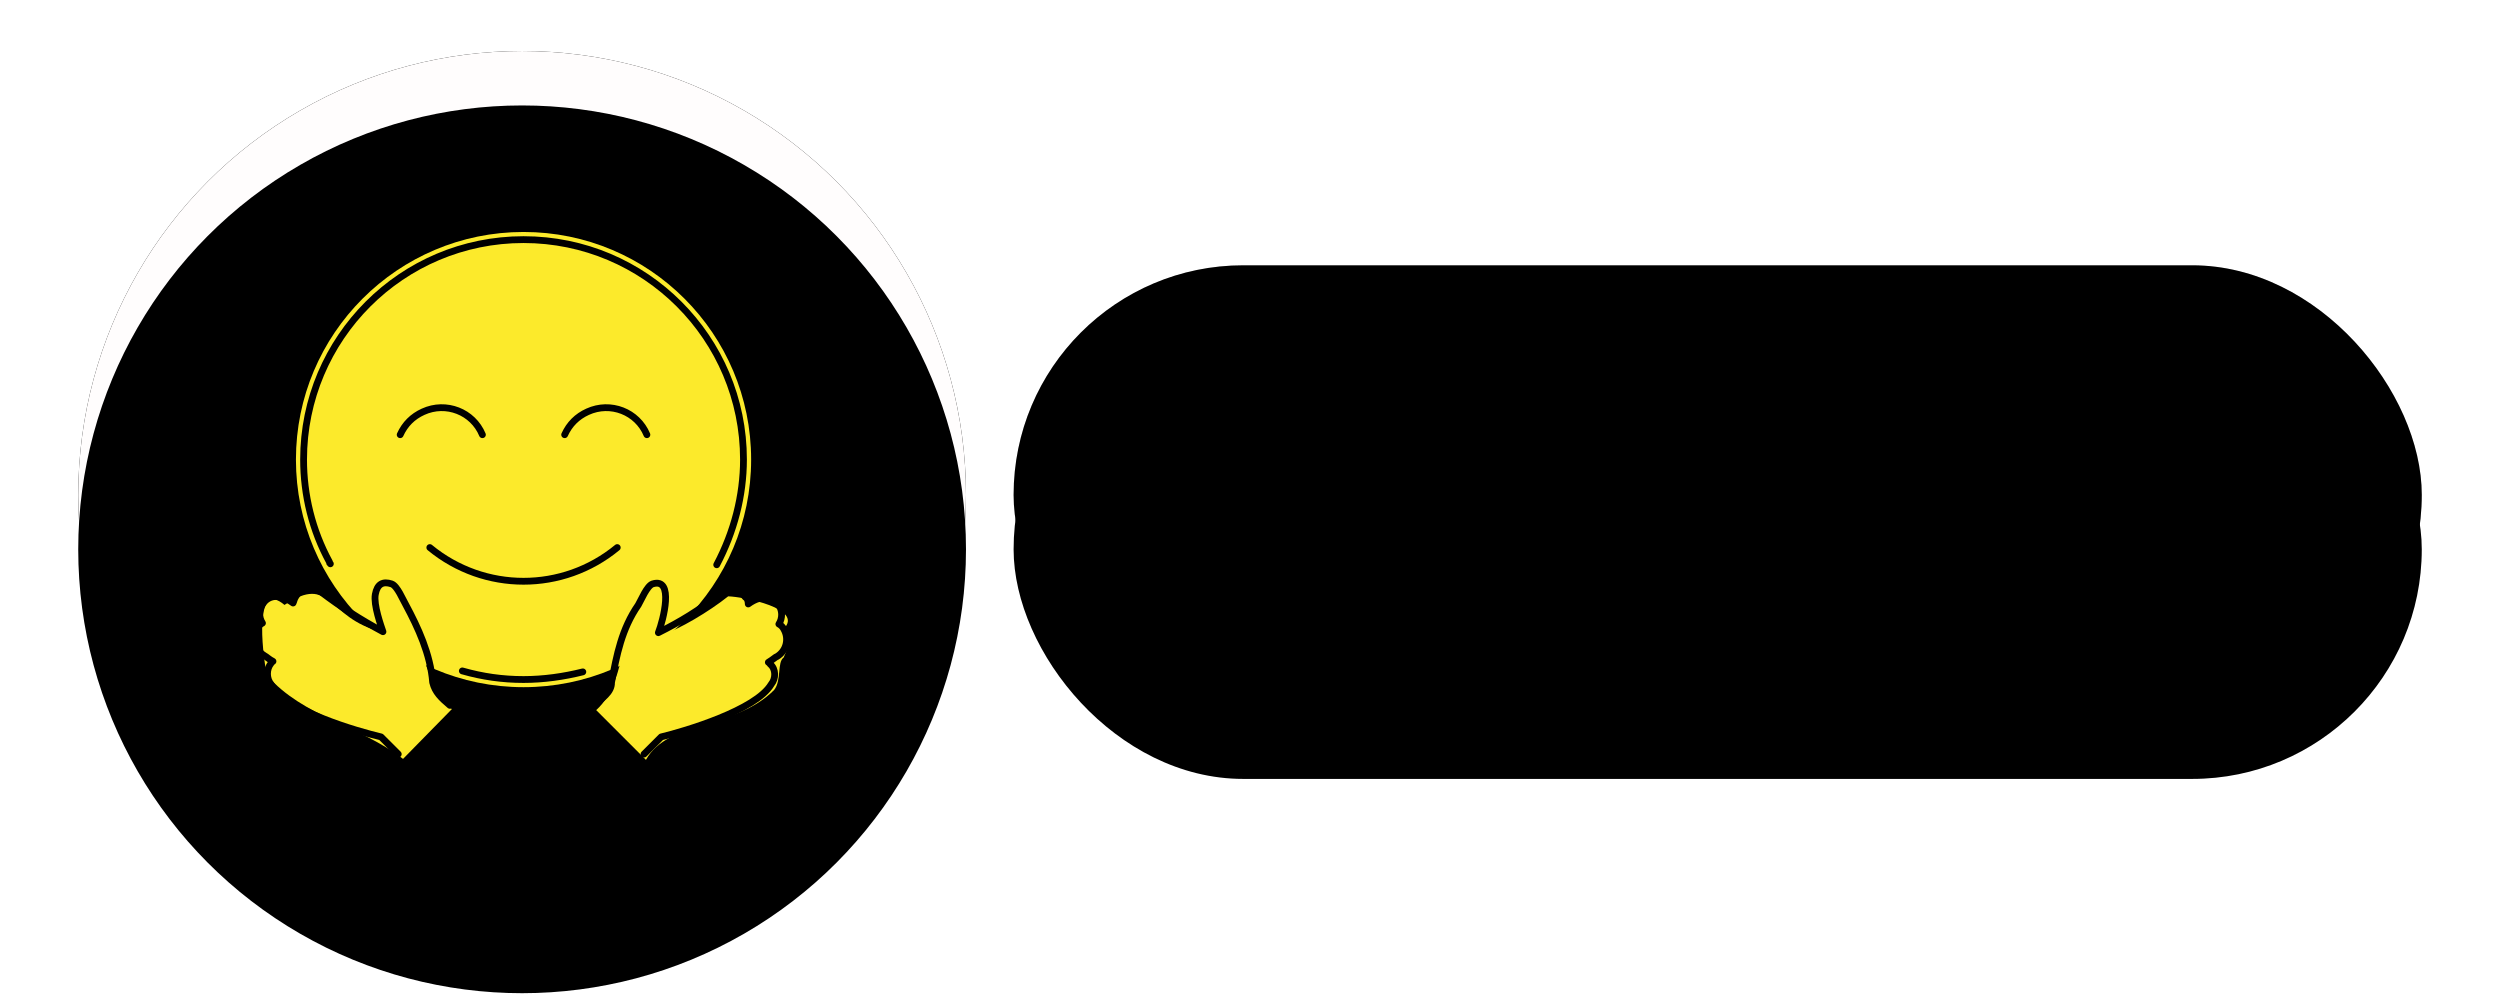 <svg width="200px" height="80px" viewBox="0 0 715 294" version="1.1" xmlns="http://www.w3.org/2000/svg"
     xmlns:xlink="http://www.w3.org/1999/xlink">
    <defs>
        <rect id="path-fx7r_ueghu-1" x="288" y="78" width="414" height="135" rx="67.5"></rect>
        <filter x="-5.3%" y="-17.8%" width="110.6%" height="137.8%" filterUnits="objectBoundingBox"
                id="filter-fx7r_ueghu-2">
            <feOffset dx="0" dy="5" in="SourceAlpha" result="shadowOffsetOuter1"></feOffset>
            <feGaussianBlur stdDeviation="6.5" in="shadowOffsetOuter1" result="shadowBlurOuter1"></feGaussianBlur>
            <feComposite in="shadowBlurOuter1" in2="SourceAlpha" operator="out" result="shadowBlurOuter1"></feComposite>
            <feColorMatrix values="0 0 0 0 0.86   0 0 0 0 0.86   0 0 0 0 0.86  0 0 0 1 0"
                           type="matrix" in="shadowBlurOuter1" result="shadowMatrixOuter1"></feColorMatrix>
            <feOffset dx="0" dy="-5" in="SourceAlpha" result="shadowOffsetOuter2"></feOffset>
            <feGaussianBlur stdDeviation="5" in="shadowOffsetOuter2" result="shadowBlurOuter2"></feGaussianBlur>
            <feComposite in="shadowBlurOuter2" in2="SourceAlpha" operator="out" result="shadowBlurOuter2"></feComposite>
            <feColorMatrix values="0 0 0 0 1   0 0 0 0 1   0 0 0 0 1  0 0 0 1 0" type="matrix" in="shadowBlurOuter2"
                           result="shadowMatrixOuter2"></feColorMatrix>
            <feMerge>
                <feMergeNode in="shadowMatrixOuter1"></feMergeNode>
                <feMergeNode in="shadowMatrixOuter2"></feMergeNode>
            </feMerge>
        </filter>
        <filter x="-19.2%" y="-60.4%" width="138.4%" height="223.0%" filterUnits="objectBoundingBox"
                id="filter-fx7r_ueghu-3">
            <feGaussianBlur stdDeviation="58.5" in="SourceAlpha" result="shadowBlurInner1"></feGaussianBlur>
            <feOffset dx="0" dy="16" in="shadowBlurInner1" result="shadowOffsetInner1"></feOffset>
            <feComposite in="shadowOffsetInner1" in2="SourceAlpha" operator="arithmetic" k2="-1" k3="1"
                         result="shadowInnerInner1"></feComposite>
            <feColorMatrix values="0 0 0 0 0   0 0 0 0 0   0 0 0 0 0  0 0 0 0.078 0" type="matrix"
                           in="shadowInnerInner1"></feColorMatrix>
        </filter>
        <circle id="path-fx7r_ueghu-4" cx="143.5" cy="145.5" r="130.5"></circle>
        <filter x="-8.4%" y="-9.2%" width="116.9%" height="119.5%" filterUnits="objectBoundingBox"
                id="filter-fx7r_ueghu-5">
            <feOffset dx="0" dy="5" in="SourceAlpha" result="shadowOffsetOuter1"></feOffset>
            <feGaussianBlur stdDeviation="6.5" in="shadowOffsetOuter1" result="shadowBlurOuter1"></feGaussianBlur>
            <feColorMatrix values="0 0 0 0 0.86   0 0 0 0 0.86   0 0 0 0 0.86  0 0 0 1 0"
                           type="matrix" in="shadowBlurOuter1" result="shadowMatrixOuter1"></feColorMatrix>
            <feOffset dx="0" dy="-5" in="SourceAlpha" result="shadowOffsetOuter2"></feOffset>
            <feGaussianBlur stdDeviation="5" in="shadowOffsetOuter2" result="shadowBlurOuter2"></feGaussianBlur>
            <feColorMatrix values="0 0 0 0 1   0 0 0 0 1   0 0 0 0 1  0 0 0 1 0" type="matrix" in="shadowBlurOuter2"
                           result="shadowMatrixOuter2"></feColorMatrix>
            <feMerge>
                <feMergeNode in="shadowMatrixOuter1"></feMergeNode>
                <feMergeNode in="shadowMatrixOuter2"></feMergeNode>
            </feMerge>
        </filter>
        <filter x="-30.5%" y="-31.2%" width="160.9%" height="163.6%" filterUnits="objectBoundingBox"
                id="filter-fx7r_ueghu-6">
            <feGaussianBlur stdDeviation="58.5" in="SourceAlpha" result="shadowBlurInner1"></feGaussianBlur>
            <feOffset dx="0" dy="16" in="shadowBlurInner1" result="shadowOffsetInner1"></feOffset>
            <feComposite in="shadowOffsetInner1" in2="SourceAlpha" operator="arithmetic" k2="-1" k3="1"
                         result="shadowInnerInner1"></feComposite>
            <feColorMatrix values="0 0 0 0 0   0 0 0 0 0   0 0 0 0 0  0 0 0 0.078 0" type="matrix"
                           in="shadowInnerInner1"></feColorMatrix>
        </filter>
    </defs>
    <g id="Page-1" stroke="none" stroke-width="1" fill="none" fill-rule="evenodd">
        <g id="Rectangle-Copy-2">
            <use fill="black" fill-opacity="1" filter="url(#filter-fx7r_ueghu-2)" xlink:href="#path-fx7r_ueghu-1"></use>
            <use fill-opacity="0.15" fill="#000000" fill-rule="evenodd" xlink:href="#path-fx7r_ueghu-1"></use>
            <use fill="black" fill-opacity="1" filter="url(#filter-fx7r_ueghu-3)" xlink:href="#path-fx7r_ueghu-1"></use>
        </g>
        <g id="Oval-Copy-2">
            <use fill="black" fill-opacity="1" filter="url(#filter-fx7r_ueghu-5)" xlink:href="#path-fx7r_ueghu-4"></use>
            <use fill="#FFFDFD" fill-rule="evenodd" xlink:href="#path-fx7r_ueghu-4"></use>
            <use fill="black" fill-opacity="1" filter="url(#filter-fx7r_ueghu-6)" xlink:href="#path-fx7r_ueghu-4"></use>
        </g>
        <g>
            <g id="Group" transform="translate(64.892, 68.2)">
                <g id="color" transform="translate(2.181, 0)" fill="#FCEA2B" fill-rule="nonzero">
                    <circle id="Oval" cx="76.846" cy="66.915" r="66.915"></circle>
                    <g id="Group" transform="translate(0, 104.308)">
                        <path d="M55.759,35.988 L41.42,50.608 C28.847,40.883 12.012,38.251 1.356,25.979 C-0.083,18.286 -2.333,-2.165 6.568,5.342 C20.502,-3.964 18.877,9.219 34.965,13.214 L35.527,13.214 C33.744,5.421 30.722,5.834 36.652,0 C46.757,11.08 46.61,26.951 55.77,35.988 L55.759,35.988 Z"
                              id="Path"></path>
                        <path d="M116.207,0.843 C120.681,3.245 117.574,11.038 117.613,14.058 C122.393,12.652 131.39,7.31 137.013,2.812 C141.497,2.943 159.387,6.413 153.32,12.371 C153.32,12.371 156.694,13.495 153.32,20.805 C151.352,22.211 152.758,27.553 150.508,30.365 C138.88,41.99 119.413,39.128 112.834,50.889 L98.214,36.269 C108.588,26.822 103.719,8.269 116.207,0.843 L116.207,0.843 Z"
                              id="Path"></path>
                    </g>
                </g>
                <g id="line" transform="translate(0, 2.249)" stroke="#000000" stroke-linecap="round" stroke-width="2">
                    <path d="M135.82,95.593 C140.88,86.033 143.692,75.349 143.692,64.666 C143.692,28.959 114.733,0 79.026,0 C43.32,0 14.361,28.959 14.361,64.666 C14.361,75.068 16.891,85.471 21.952,94.749 C21.952,95.03 21.952,95.03 22.233,95.311"
                          id="Path" stroke-linejoin="round"></path>
                    <path d="M61.033,126.801 C66.937,128.488 72.841,129.331 79.026,129.331 C84.931,129.331 90.835,128.488 96.458,127.082"
                          id="Path" stroke-linejoin="round"></path>
                    <path d="M106.58,90.532 C90.554,103.746 67.499,103.746 51.473,90.532"
                          id="Path" stroke-linejoin="round"></path>
                    <path d="M66.937,57.356 C64.125,50.608 56.253,47.515 49.505,50.608 C46.413,52.014 44.163,54.263 42.758,57.356"
                          id="Path"></path>
                    <path d="M115.295,57.356 C112.484,50.608 104.612,47.515 97.864,50.608 C94.771,52.014 92.522,54.263 91.116,57.356"
                          id="Path"></path>
                    <path d="M57.378,136.922 C54.857,134.773 53.008,133.082 52.317,130.175 C51.635,121.788 47.962,113.955 44.444,107.401 C43.601,105.995 41.914,101.778 40.227,101.216 C37.697,100.372 36.01,101.216 35.448,104.308 C34.885,107.401 37.134,113.586 37.697,115.273 C31.07,111.75 24.845,107.662 19.703,103.746 C16.329,101.778 13.517,102.621 12.112,104.871 C11.549,105.714 11.549,106.276 11.268,106.839 C7.051,103.746 3.958,104.871 2.552,106.839 C1.147,108.526 1.147,111.056 2.271,112.743 C1.709,113.024 1.147,113.586 0.866,114.149 C-0.821,116.96 0.022,120.615 2.834,122.302 C3.396,122.583 4.239,123.427 5.364,123.989 C5.083,124.27 4.802,124.27 4.802,124.551 C3.396,126.238 3.396,129.05 4.802,130.737 C9.3,138.609 30.106,144.513 37.134,146.2 L42.195,151.261"
                          id="Path" stroke-linejoin="round"></path>
                    <path d="M114.452,151.261 L119.513,146.2 C126.542,144.513 147.347,138.328 151.846,130.737 C153.251,129.05 153.251,126.238 151.564,124.833 C151.283,124.551 151.283,124.27 151.002,124.27 C152.408,123.427 153.251,122.583 153.532,122.583 C156.344,120.896 157.187,117.241 155.501,114.43 C155.219,113.868 154.657,113.305 154.095,113.024 C155.219,111.337 155.219,108.807 153.814,107.12 C152.408,105.433 149.315,104.027 145.098,107.12 C145.098,106.276 144.817,105.433 144.254,105.152 C142.849,103.184 140.318,102.059 136.663,104.027 C136.663,104.027 136.382,104.027 136.382,104.308 C131.04,108.807 124.855,112.462 118.669,115.554 C120.082,111.939 123.421,99.208 116.982,101.216 C115.295,101.778 113.608,105.995 112.765,107.401 C107.879,114.461 106.417,122.072 104.893,130.175 C104.98,133.203 101.867,134.887 99.832,136.922"
                          id="Path" stroke-linejoin="round"></path>
                </g>
            </g>
            <animateTransform id="animate"
                              attributeName="transform"
                              attributeType="XML"
                              type="rotate"
                              from="0 143.5 145.5"
                              to="360 143.5 145.5"
                              dur="2s"
                              repeatCount="indefinite"/>

        </g>
    </g>
</svg>